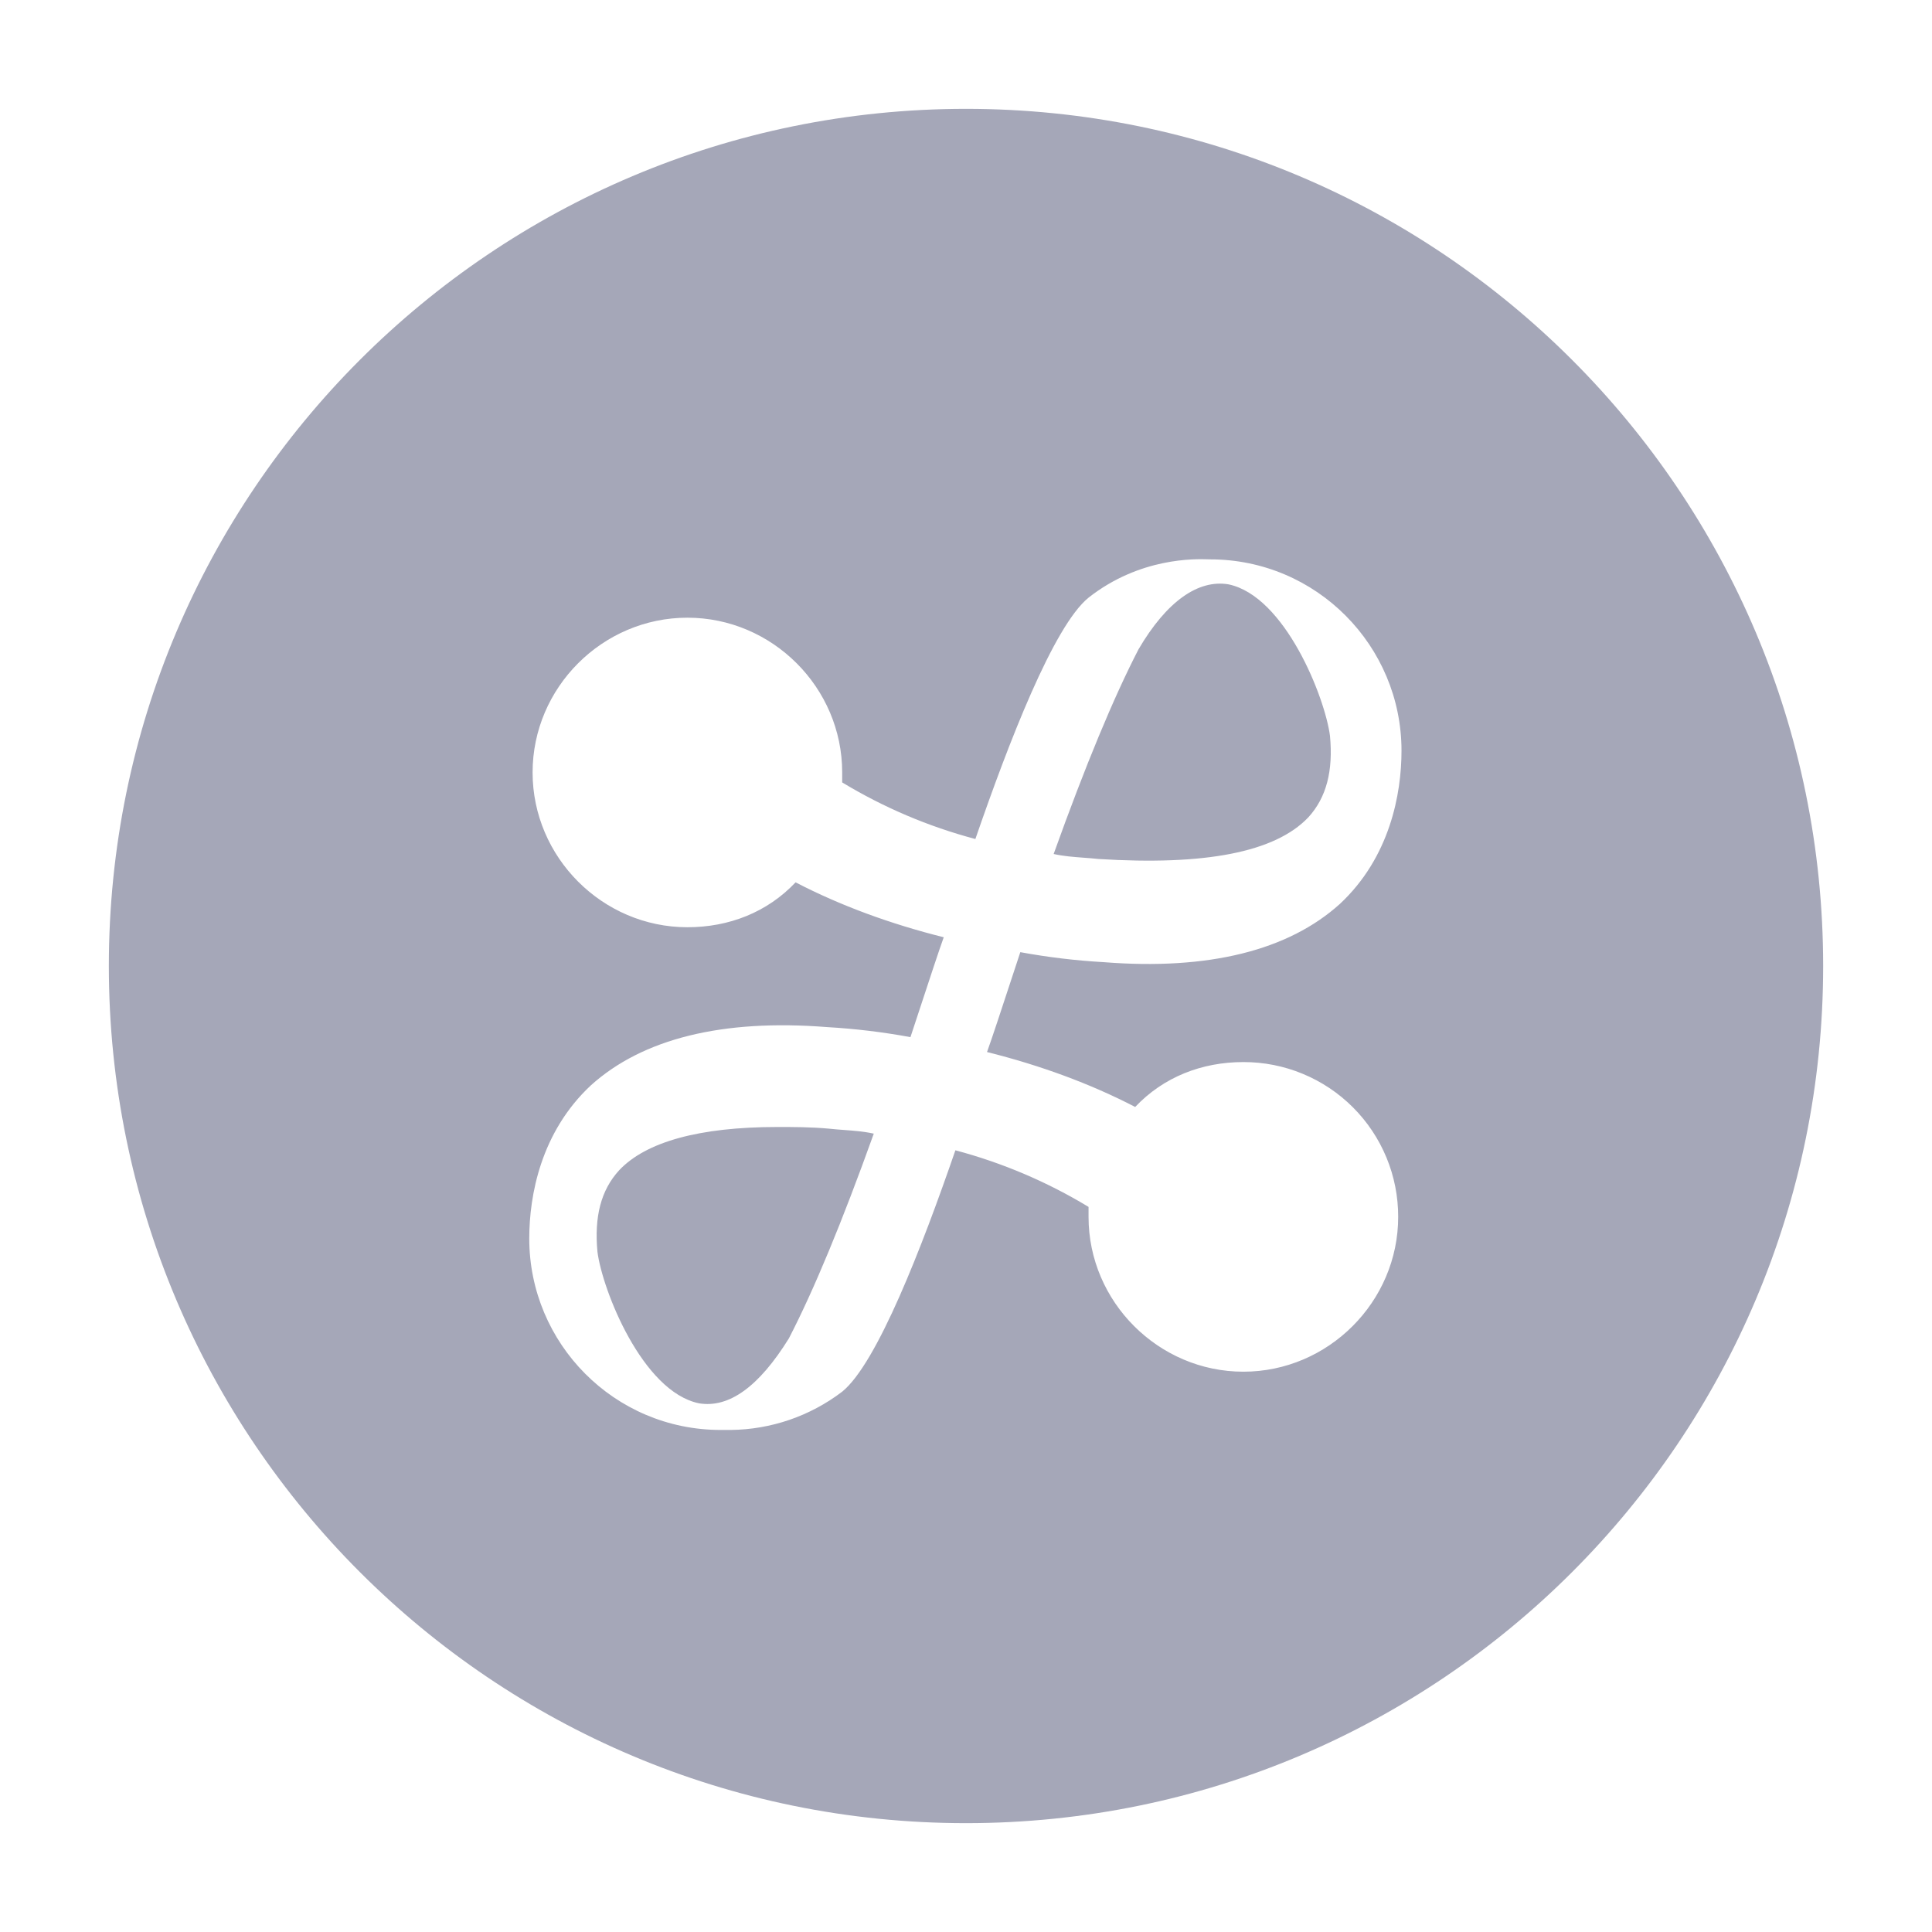 <svg width="1420" height="1420" viewBox="0 0 1420 1420" fill="none" xmlns="http://www.w3.org/2000/svg">
<path fill-rule="evenodd" clip-rule="evenodd" d="M710 1340C1057.94 1340 1340 1057.94 1340 710C1340 362.061 1057.94 80 710 80C362.061 80 80 362.061 80 710C80 1057.94 362.061 1340 710 1340ZM834.34 813.609C855.14 791.609 883.28 780.609 913.87 780.609C928.82 780.581 943.629 783.506 957.447 789.215C971.264 794.923 983.819 803.304 994.39 813.876C1004.96 824.448 1013.34 837.003 1019.05 850.821C1024.76 864.64 1027.68 879.449 1027.65 894.399C1027.65 956.789 976.26 1008.18 913.86 1008.18C851.46 1008.18 800.07 956.789 800.07 894.399V887.059C769.591 868.608 736.636 854.6 702.2 845.459C677.73 916.419 644.69 1002.06 619 1022.86C595.42 1040.84 566.654 1050.71 537 1051H529.7C451.4 1051 389 987.379 389 910.299C389 878.489 397.56 831.999 434.27 797.739C472.2 763.489 530.92 748.799 608 754.919C628.524 756.098 648.954 758.559 669.17 762.289C671.046 756.664 673.612 748.853 676.41 740.338C682.737 721.077 690.249 698.213 693.64 688.879C654.49 679.099 617.75 665.639 584.75 648.509C563.96 670.509 535.82 681.509 505.23 681.509C442.83 681.509 391.45 630.119 391.45 567.729C391.45 505.339 442.83 453.999 505.23 453.999C567.63 453.999 619 505.339 619 567.729V575.069C649.484 593.523 682.447 607.531 716.89 616.669C741.36 545.709 774.39 460.069 800.08 439.269C837.868 409.501 878.861 410.804 887.984 411.094C888.61 411.114 889.085 411.129 889.4 411.129C967.7 411.129 1030.09 474.749 1030.09 551.789C1030.09 583.599 1021.53 630.089 984.83 664.349C946.9 698.599 888.17 713.279 811.09 707.169C790.567 705.999 770.137 703.548 749.92 699.829C748.167 705.1 745.812 712.272 743.229 720.138C736.795 739.73 728.946 763.632 725.45 773.229C764.6 783.019 801.34 796.479 834.34 813.609ZM807.42 631.349C885.73 636.249 937.11 626.459 961.58 600.769C975 586.079 979.93 566.509 977.52 540.819C973.88 512.679 944.48 438.049 902.88 429.479C880.82 425.809 857.62 441.719 836.82 477.199C818.473 512.679 797.673 562.839 774.42 627.679C781.763 629.315 789.107 629.858 796.45 630.402C800.107 630.673 803.763 630.943 807.42 631.349ZM571.3 828.329C513.79 828.329 474.64 839.339 455.07 860.139C441.61 874.819 436.72 894.399 439.12 920.089C442.75 948.229 472.16 1022.86 513.75 1031.42C535.797 1035.09 557.82 1019.19 579.82 983.709C598.173 948.229 618.973 898.066 642.22 833.219C634.907 831.597 627.593 831.053 620.28 830.509C616.593 830.235 612.907 829.961 609.22 829.549C595.77 828.329 583.53 828.329 571.3 828.329Z" fill="#A5A7B8"/>
</svg>
